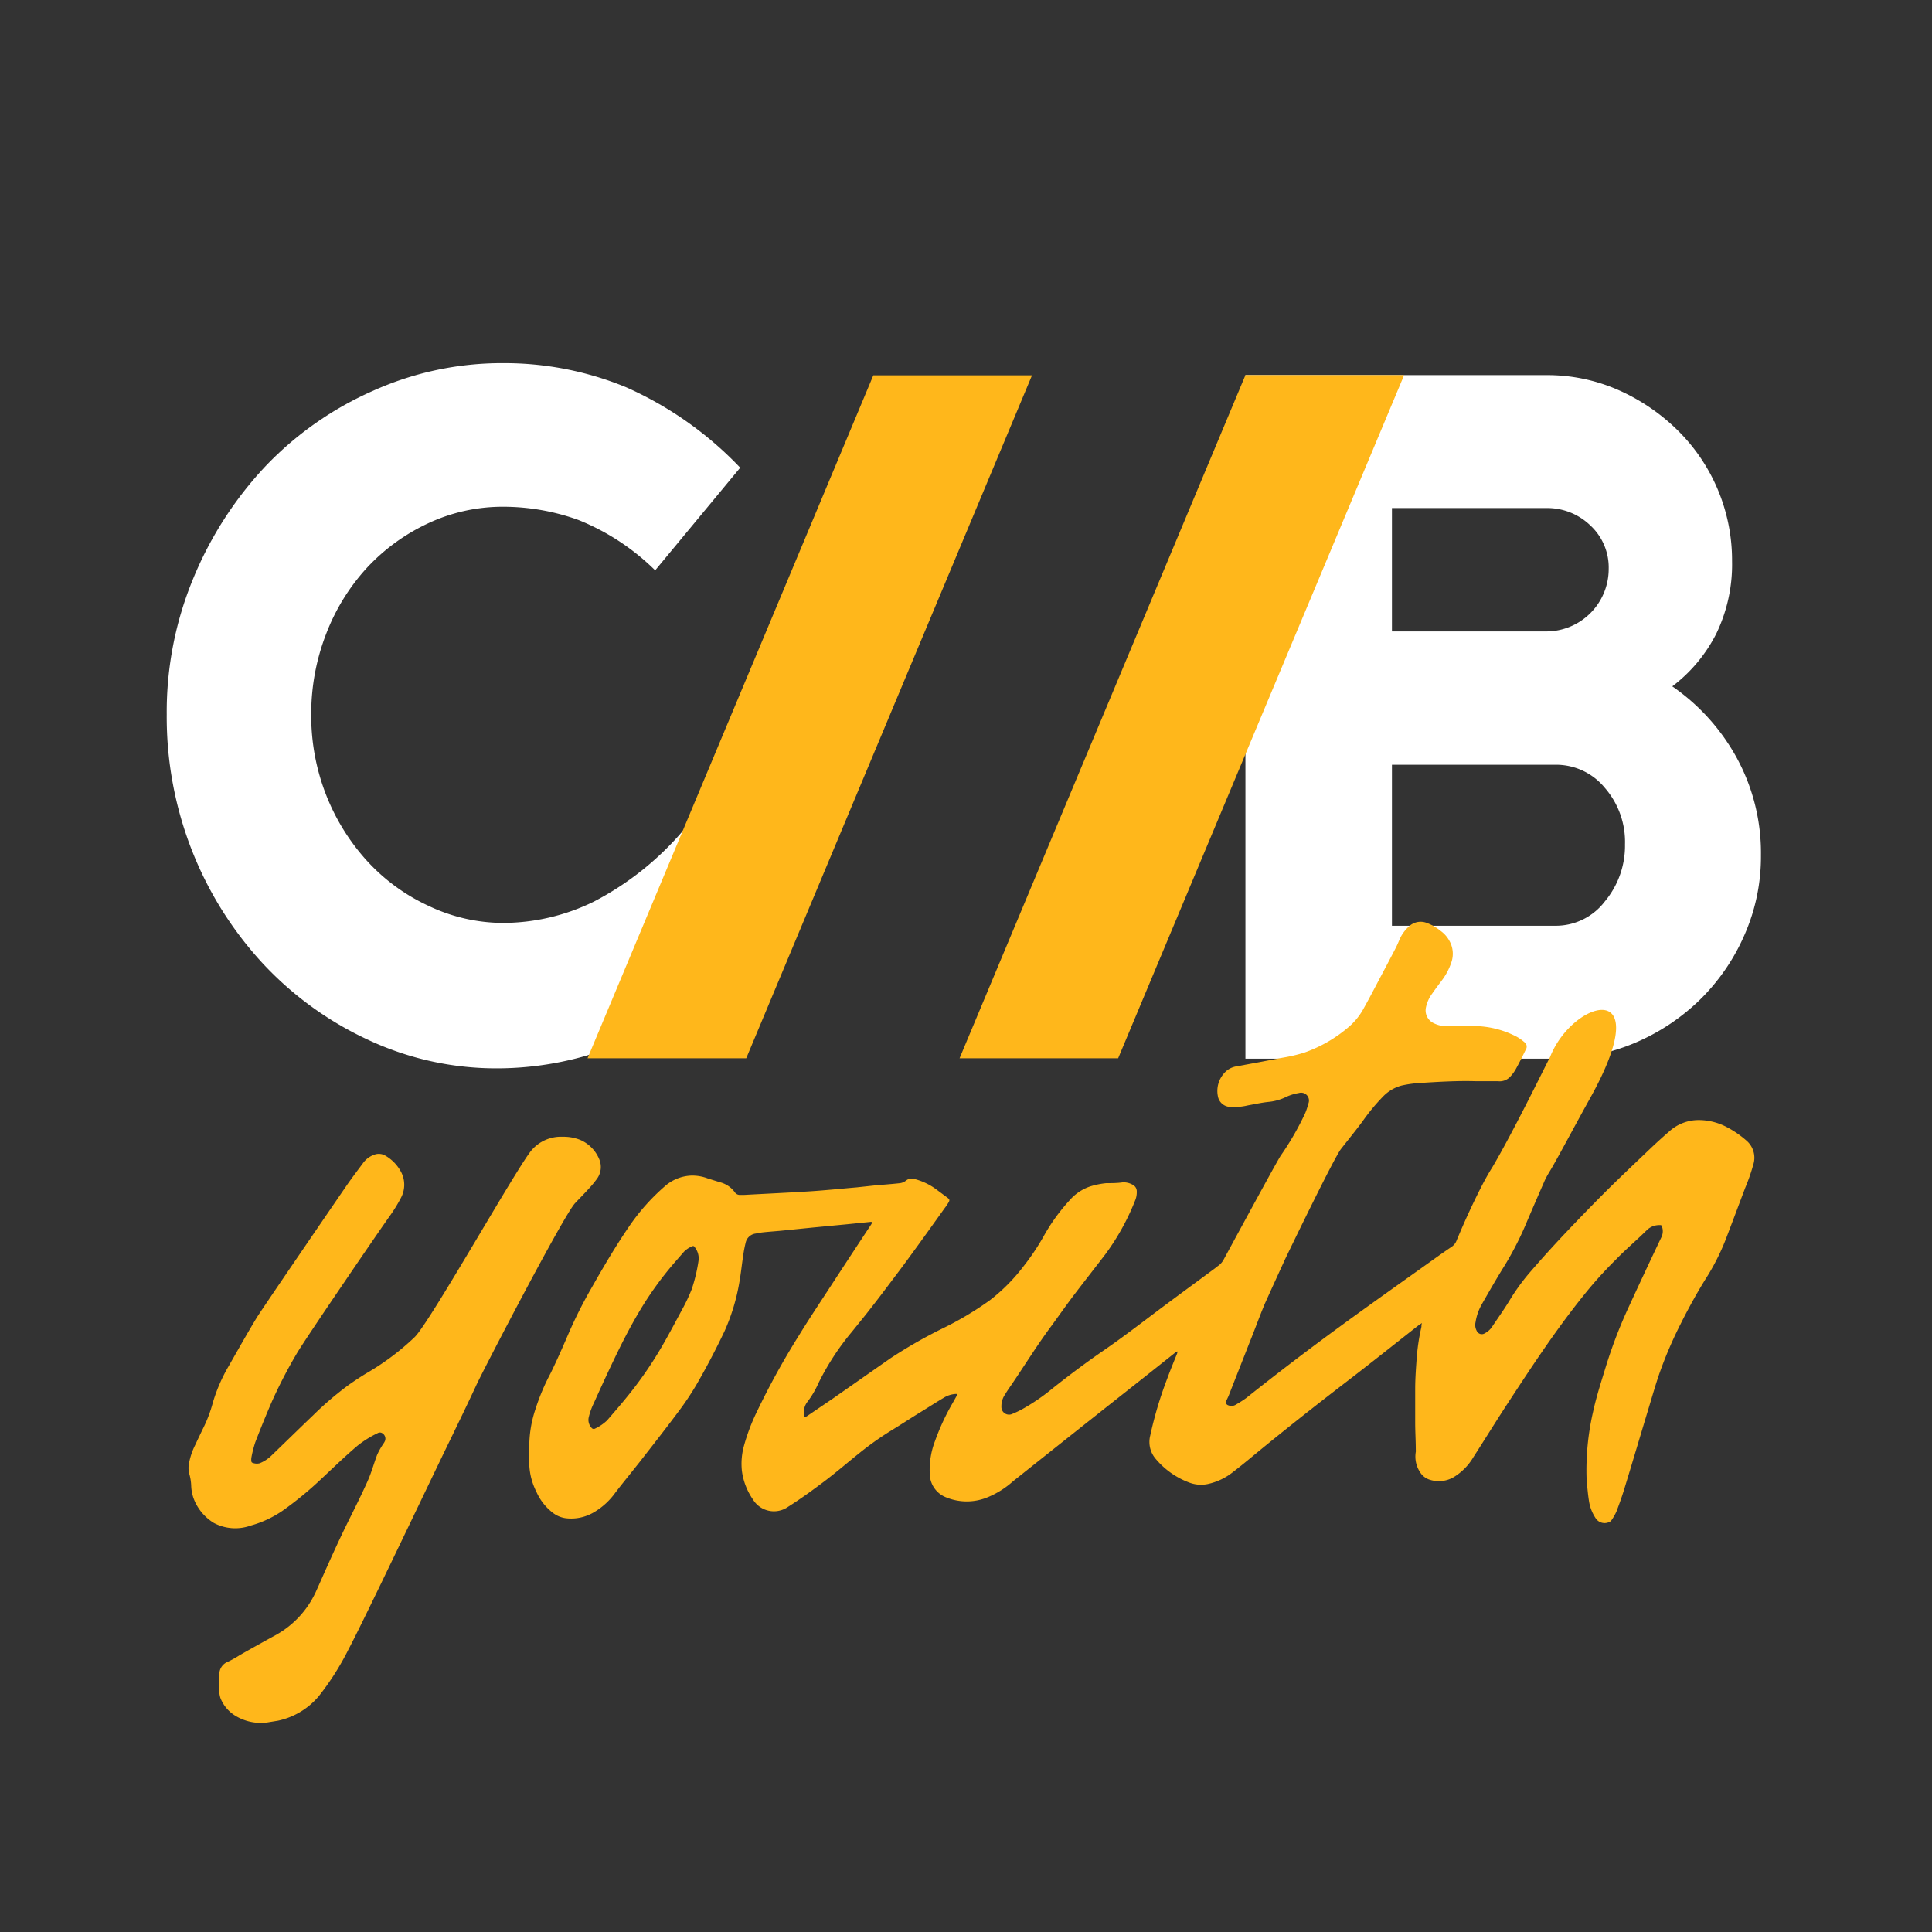 <svg xmlns="http://www.w3.org/2000/svg" viewBox="0 0 192 192"><rect x="0" y="0" width="192" height="192" fill="#333333" stroke="none"/><defs><style>.cls-1{fill:none;}.cls-2{fill:#fff;}.cls-3{fill:#ffb71b;}</style></defs><g id="Layer_2" data-name="Layer 2"><g id="Codebridge-logos"><rect class="cls-1" width="192" height="192"/><path class="cls-2" d="M166.19,68.21a20.67,20.67,0,0,1,6.42,7.13A19.72,19.72,0,0,1,175,85a19.23,19.23,0,0,1-1.63,7.9,20.44,20.44,0,0,1-4.4,6.42,20.93,20.93,0,0,1-6.47,4.31,19.85,19.85,0,0,1-7.89,1.58H123.77V37.28h29.88a17.55,17.55,0,0,1,7.18,1.48,19.8,19.8,0,0,1,5.89,4,18.14,18.14,0,0,1,5.41,13A15.81,15.81,0,0,1,170.55,63,15.17,15.17,0,0,1,166.19,68.21Zm-27.86-5.46h15.32a6.21,6.21,0,0,0,6.22-6.22,5.69,5.69,0,0,0-1.82-4.31,6.16,6.16,0,0,0-4.4-1.73H138.33ZM154.61,92a6.12,6.12,0,0,0,4.88-2.42,8.63,8.63,0,0,0,2-5.67,8.18,8.18,0,0,0-2-5.61A6.26,6.26,0,0,0,154.61,76H138.33V92Z"/><path class="cls-2" d="M50,91.72a20.61,20.61,0,0,0,9-2.11,29.63,29.63,0,0,0,8.9-7.08l9.38,8.9a38.81,38.81,0,0,1-12.87,11,32.13,32.13,0,0,1-14.89,3.74,30,30,0,0,1-12.93-2.83,33.54,33.54,0,0,1-10.49-7.61,35.82,35.82,0,0,1-7-11.15A36.3,36.3,0,0,1,16.57,71a34.64,34.64,0,0,1,2.63-13.5,36.6,36.6,0,0,1,7.13-11.11A33.34,33.34,0,0,1,37,38.87a31.23,31.23,0,0,1,13-2.78,31.75,31.75,0,0,1,12.21,2.39,35.55,35.55,0,0,1,11.35,8L65.11,56.68a23.14,23.14,0,0,0-7.61-5A22.05,22.05,0,0,0,50,50.36,17.45,17.45,0,0,0,42.56,52a19.62,19.62,0,0,0-6.08,4.41A20.58,20.58,0,0,0,32.41,63,21.93,21.93,0,0,0,30.93,71a21.56,21.56,0,0,0,1.48,8,21.26,21.26,0,0,0,4.07,6.56,19.11,19.11,0,0,0,6.08,4.45A17.32,17.32,0,0,0,50,91.72Z"/><polygon class="cls-3" points="86.79 37.3 102.56 37.3 74.16 105.17 58.39 105.17 86.79 37.3"/><polygon class="cls-3" points="123.77 37.28 139.54 37.28 111.12 105.17 95.36 105.17 123.77 37.28"/><path class="cls-3" d="M157.68,147.16a25.89,25.89,0,0,1,.65-6.91c.32-1.47.79-2.91,1.23-4.35a47.36,47.36,0,0,1,2.34-6.1q1.57-3.41,3.18-6.79a1.36,1.36,0,0,0,.09-1.1c0-.12-.09-.17-.22-.16a1.77,1.77,0,0,0-1.25.46c-1,1-2.13,1.94-3.15,3a40.6,40.6,0,0,0-3.28,3.66c-2.77,3.46-5.19,7.16-7.61,10.86-1.1,1.69-2.16,3.41-3.25,5.1a5.69,5.69,0,0,1-2,2,2.94,2.94,0,0,1-2.3.23,1.74,1.74,0,0,1-1-.78,2.82,2.82,0,0,1-.41-2,.54.54,0,0,0,0-.18c0-.9-.06-1.81-.06-2.72,0-1.09,0-2.19,0-3.28s.07-2,.14-3a20.93,20.93,0,0,1,.48-3.24c0-.12,0-.25.06-.38l-.31.2c-2.41,1.89-4.81,3.81-7.24,5.67-3.11,2.39-6.18,4.81-9.2,7.3-.65.54-1.31,1.08-2,1.61a6.09,6.09,0,0,1-2.59,1.23,3.28,3.28,0,0,1-1.78-.15,8,8,0,0,1-3.39-2.41,2.57,2.57,0,0,1-.5-2.27A38.39,38.39,0,0,1,116,137c.31-.85.66-1.69,1-2.54a.9.9,0,0,0,0-.16l-.14.07-2.72,2.16-4.24,3.35q-4.62,3.66-9.23,7.33a8.78,8.78,0,0,1-2.53,1.59,5.42,5.42,0,0,1-4.13,0,2.54,2.54,0,0,1-1.61-2.3,8,8,0,0,1,.52-3.29,22.82,22.82,0,0,1,1.72-3.72l.45-.8c.07-.12,0-.17-.1-.16a2.5,2.5,0,0,0-1.2.38c-.81.48-1.61,1-2.41,1.49s-1.79,1.14-2.69,1.69a30.44,30.44,0,0,0-3.24,2.28c-1.19.95-2.34,1.95-3.55,2.86s-2.35,1.74-3.59,2.52a2.44,2.44,0,0,1-3.48-.73,6.47,6.47,0,0,1-1.1-2.84,6.67,6.67,0,0,1,.2-2.48,19.67,19.67,0,0,1,1.32-3.47,76,76,0,0,1,4.17-7.55c.91-1.49,1.88-2.94,2.83-4.4q2.17-3.33,4.37-6.66a.26.26,0,0,0,0-.09.29.29,0,0,0,0-.1.34.34,0,0,0-.1,0l-2.28.23-3.45.33-2.89.29c-.66.07-1.33.11-2,.18a7,7,0,0,0-.8.13,1.16,1.16,0,0,0-1,.92,11.71,11.71,0,0,0-.23,1.18c-.14.9-.23,1.82-.39,2.72A20,20,0,0,1,72,132.3c-.87,1.83-1.81,3.63-2.83,5.38a28.33,28.33,0,0,1-1.84,2.73c-1.24,1.66-2.52,3.29-3.8,4.93-.79,1-1.61,2-2.38,3A6.89,6.89,0,0,1,59,150.3a4.42,4.42,0,0,1-2.76.58,2.7,2.7,0,0,1-1.4-.62,5.33,5.33,0,0,1-1.53-2,6.59,6.59,0,0,1-.71-2.68c0-.23,0-.47,0-.71s0-.7,0-1a11.65,11.65,0,0,1,.6-3.79,21.56,21.56,0,0,1,1.52-3.61c.61-1.25,1.17-2.52,1.72-3.8a44.65,44.65,0,0,1,2.38-4.74c1.18-2.08,2.39-4.14,3.75-6.12a20.73,20.73,0,0,1,3.5-3.92,4.21,4.21,0,0,1,2.6-1.06,4.3,4.3,0,0,1,1.66.28l1.22.38a2.62,2.62,0,0,1,1.48,1,.59.59,0,0,0,.5.26c.13,0,.26,0,.39,0,2.2-.12,4.41-.22,6.61-.36,1.54-.1,3.08-.26,4.61-.39L87,117.8c.82-.07,1.64-.13,2.46-.22a1.26,1.26,0,0,0,.6-.27.87.87,0,0,1,.79-.15,6.25,6.25,0,0,1,2.25,1.08l1.05.78c.22.17.25.24.12.47a5.5,5.5,0,0,1-.38.56c-1.14,1.59-2.27,3.18-3.43,4.76-.83,1.15-1.69,2.27-2.54,3.4-.61.81-1.23,1.61-1.86,2.41l-1.42,1.76a25.4,25.4,0,0,0-3.31,5.09,9.25,9.25,0,0,1-1.07,1.82,1.65,1.65,0,0,0-.35,1.3c0,.29,0,.3.28.15L82.75,139l5.72-4A48.24,48.24,0,0,1,93.71,132a31.84,31.84,0,0,0,4.67-2.79,18.13,18.13,0,0,0,3.37-3.41,23.47,23.47,0,0,0,2-3,18.68,18.68,0,0,1,2.55-3.52,4.67,4.67,0,0,1,2-1.36,7.8,7.8,0,0,1,1.65-.34c.55,0,1.09,0,1.63-.08a1.84,1.84,0,0,1,1.07.29.72.72,0,0,1,.32.64,2.08,2.08,0,0,1-.13.79,23.46,23.46,0,0,1-3,5.44c-1,1.31-2,2.58-3,3.89-.81,1.06-1.57,2.15-2.36,3.23-1.4,1.88-2.63,3.88-3.95,5.82-.23.33-.46.66-.66,1a2,2,0,0,0-.35,1.17.76.76,0,0,0,1.11.73,8.88,8.88,0,0,0,1-.48,20,20,0,0,0,2.92-2c1.67-1.33,3.38-2.61,5.14-3.82s3.43-2.49,5.13-3.77c1.94-1.46,3.9-2.89,5.86-4.34.14-.1.27-.22.42-.32a1.82,1.82,0,0,0,.53-.64c1-1.84,5.15-9.5,5.63-10.26a28.05,28.05,0,0,0,2.45-4.25,6.46,6.46,0,0,0,.31-.94.78.78,0,0,0-.93-1.06,5,5,0,0,0-1.44.47,5.09,5.09,0,0,1-1.63.42c-.66.07-1.32.22-2,.34a5.86,5.86,0,0,1-1.82.15,1.28,1.28,0,0,1-1.17-1.07,2.65,2.65,0,0,1,.87-2.52,2.07,2.07,0,0,1,1-.44l2.33-.43,2.25-.43a15.77,15.77,0,0,0,2.16-.51A13.74,13.74,0,0,0,134.1,102a6.47,6.47,0,0,0,1.46-1.86c.49-.87.95-1.76,1.42-2.65.58-1.09,1.16-2.19,1.73-3.29.13-.26.25-.53.36-.8a3.69,3.69,0,0,1,.91-1.29,1.68,1.68,0,0,1,1.7-.43,4.71,4.71,0,0,1,1.47.82,2.92,2.92,0,0,1,.89,1,2.61,2.61,0,0,1,.19,2.15,6.29,6.29,0,0,1-1,1.86c-.31.41-.61.81-.9,1.23a3.48,3.48,0,0,0-.62,1.37,1.4,1.4,0,0,0,.79,1.58,2.66,2.66,0,0,0,1.3.28c.78,0,1.56-.06,2.33,0a9.29,9.29,0,0,1,4.6,1.06,4.41,4.41,0,0,1,.75.53.54.54,0,0,1,.15.75c-.31.63-.61,1.25-.95,1.86a3.76,3.76,0,0,1-.57.8,1.42,1.42,0,0,1-1.23.48c-.72,0-1.44,0-2.16,0-1.9-.06-3.79.06-5.69.18a11.4,11.4,0,0,0-1.74.25,4,4,0,0,0-1.89,1.14,19.82,19.82,0,0,0-2,2.43c-.69.93-1.42,1.82-2.13,2.73s-5.13,10.07-5.55,10.94q-1,2.18-2,4.39c-.54,1.28-1,2.58-1.53,3.88-.69,1.77-1.39,3.53-2.08,5.3-.07.17-.16.34-.24.51s-.05.39.23.47a.81.81,0,0,0,.74-.09,10.84,10.84,0,0,0,1-.64c3-2.39,6.07-4.73,9.17-7s6.36-4.57,9.55-6.85c.56-.4,1.13-.8,1.71-1.19a1.31,1.31,0,0,0,.46-.56c.83-2,1.72-3.94,2.71-5.84.27-.5.55-1,.85-1.47,2-3.38,4.93-9.38,5.76-11,2.24-5.69,10.83-8.12,3.91,4.22-1.6,2.88-3.42,6.33-4,7.24-.18.31-.37.63-.52,1-.56,1.27-1.11,2.55-1.66,3.83a31.52,31.52,0,0,1-2.21,4.38c-.8,1.28-1.55,2.59-2.3,3.9a5.17,5.17,0,0,0-.63,1.79,1.22,1.22,0,0,0,.11.86.55.55,0,0,0,.81.25,1.93,1.93,0,0,0,.73-.66c.61-.91,1.25-1.8,1.81-2.74a20.83,20.83,0,0,1,2.1-2.84c1-1.16,2.06-2.33,3.13-3.47,1.37-1.45,2.75-2.88,4.16-4.29s3.1-3,4.66-4.49c.57-.54,1.16-1.07,1.76-1.59a4.33,4.33,0,0,1,2.94-1.11,6,6,0,0,1,2.72.68,9.91,9.91,0,0,1,2,1.37,2.24,2.24,0,0,1,.67,2.38,19,19,0,0,1-.8,2.3c-.65,1.72-1.29,3.44-1.95,5.16a22.4,22.4,0,0,1-2,3.92c-.88,1.42-1.69,2.89-2.44,4.39a40.93,40.93,0,0,0-2.18,5.1c-.34,1-.63,2-.93,3-.83,2.74-1.64,5.49-2.48,8.23-.24.8-.52,1.59-.82,2.37a5,5,0,0,1-.51.89.54.54,0,0,1-.31.2,1.06,1.06,0,0,1-1.27-.46,4.23,4.23,0,0,1-.65-1.74C157.8,148.46,157.75,147.81,157.68,147.16ZM69.43,124.93a1.79,1.79,0,0,0-.4-1,.16.16,0,0,0-.24-.07,2.26,2.26,0,0,0-.84.56l-1,1.15a33.73,33.73,0,0,0-3.27,4.52c-1.12,1.85-2.08,3.78-3,5.73-.57,1.2-1.12,2.41-1.67,3.63a6.78,6.78,0,0,0-.5,1.39,1.16,1.16,0,0,0,.34,1.12s.16.08.2.05a4.48,4.48,0,0,0,1.29-.86c.65-.76,1.31-1.51,1.94-2.29a38.42,38.42,0,0,0,3.47-5c.77-1.32,1.48-2.69,2.19-4a18.07,18.07,0,0,0,.8-1.73,16.31,16.31,0,0,0,.69-2.92A2.09,2.09,0,0,0,69.43,124.93Z"/><path class="cls-3" d="M26.59,171.17a4.84,4.84,0,0,1-3.34-.75,3.61,3.61,0,0,1-1.35-1.69,3,3,0,0,1-.1-1.22c0-.33,0-.66,0-1a1.34,1.34,0,0,1,.88-1.38,11.28,11.28,0,0,0,1.17-.66c1.2-.68,2.4-1.35,3.59-2a9.38,9.38,0,0,0,3.93-4.24c.42-.9,1.67-3.83,3-6.56.73-1.48,1.48-2.95,2.15-4.45.38-.84.62-1.73.94-2.59a6.08,6.08,0,0,1,.44-.84c.11-.2.26-.37.35-.57a.63.63,0,0,0-.37-.84.46.46,0,0,0-.36.05,10.4,10.4,0,0,0-2,1.25c-1.25,1.06-2.42,2.2-3.62,3.32a34.88,34.88,0,0,1-3.77,3.1,10.54,10.54,0,0,1-3.22,1.51,4.53,4.53,0,0,1-3.67-.27,4.86,4.86,0,0,1-1.84-2.05A4.14,4.14,0,0,1,19,147.6a5,5,0,0,0-.21-1.21,2.3,2.3,0,0,1,0-1,6.8,6.8,0,0,1,.62-1.81c.24-.52.47-1,.74-1.56a13.48,13.48,0,0,0,1-2.62,16.3,16.3,0,0,1,1.59-3.66c.91-1.59,1.81-3.2,2.76-4.77.65-1.05,8.21-12.08,8.91-13.1.52-.76,1.08-1.49,1.63-2.23a2.34,2.34,0,0,1,1.16-.89,1.29,1.29,0,0,1,1.12.11,4.1,4.1,0,0,1,1.53,1.59,2.74,2.74,0,0,1,0,2.58,14.6,14.6,0,0,1-1.09,1.78c-.87,1.2-8.56,12.45-9.29,13.74A47.9,47.9,0,0,0,27,139.33c-.57,1.32-1.11,2.65-1.63,4a11.57,11.57,0,0,0-.39,1.54,1.34,1.34,0,0,0,0,.35.17.17,0,0,0,.07.13,1.14,1.14,0,0,0,.75.07,3.6,3.6,0,0,0,1.18-.77c1.4-1.35,2.79-2.71,4.2-4.06a32,32,0,0,1,3.53-3c.62-.43,1.25-.85,1.9-1.23a25.05,25.05,0,0,0,4.59-3.47c1.52-1.46,10.24-17,11.65-18.61a3.85,3.85,0,0,1,3.08-1.31,4.45,4.45,0,0,1,1.73.31,3.58,3.58,0,0,1,1.86,1.85,2,2,0,0,1-.24,2.08,10.76,10.76,0,0,1-.84,1c-.42.46-.86.9-1.29,1.36-1.12,1.18-9.15,16.63-9.82,18.1-.85,1.83-1.73,3.64-2.61,5.46-2,4.1-8.6,18-10.07,20.75a26.57,26.57,0,0,1-3,4.72A7.3,7.3,0,0,1,27.63,171Z"/></g></g></svg>